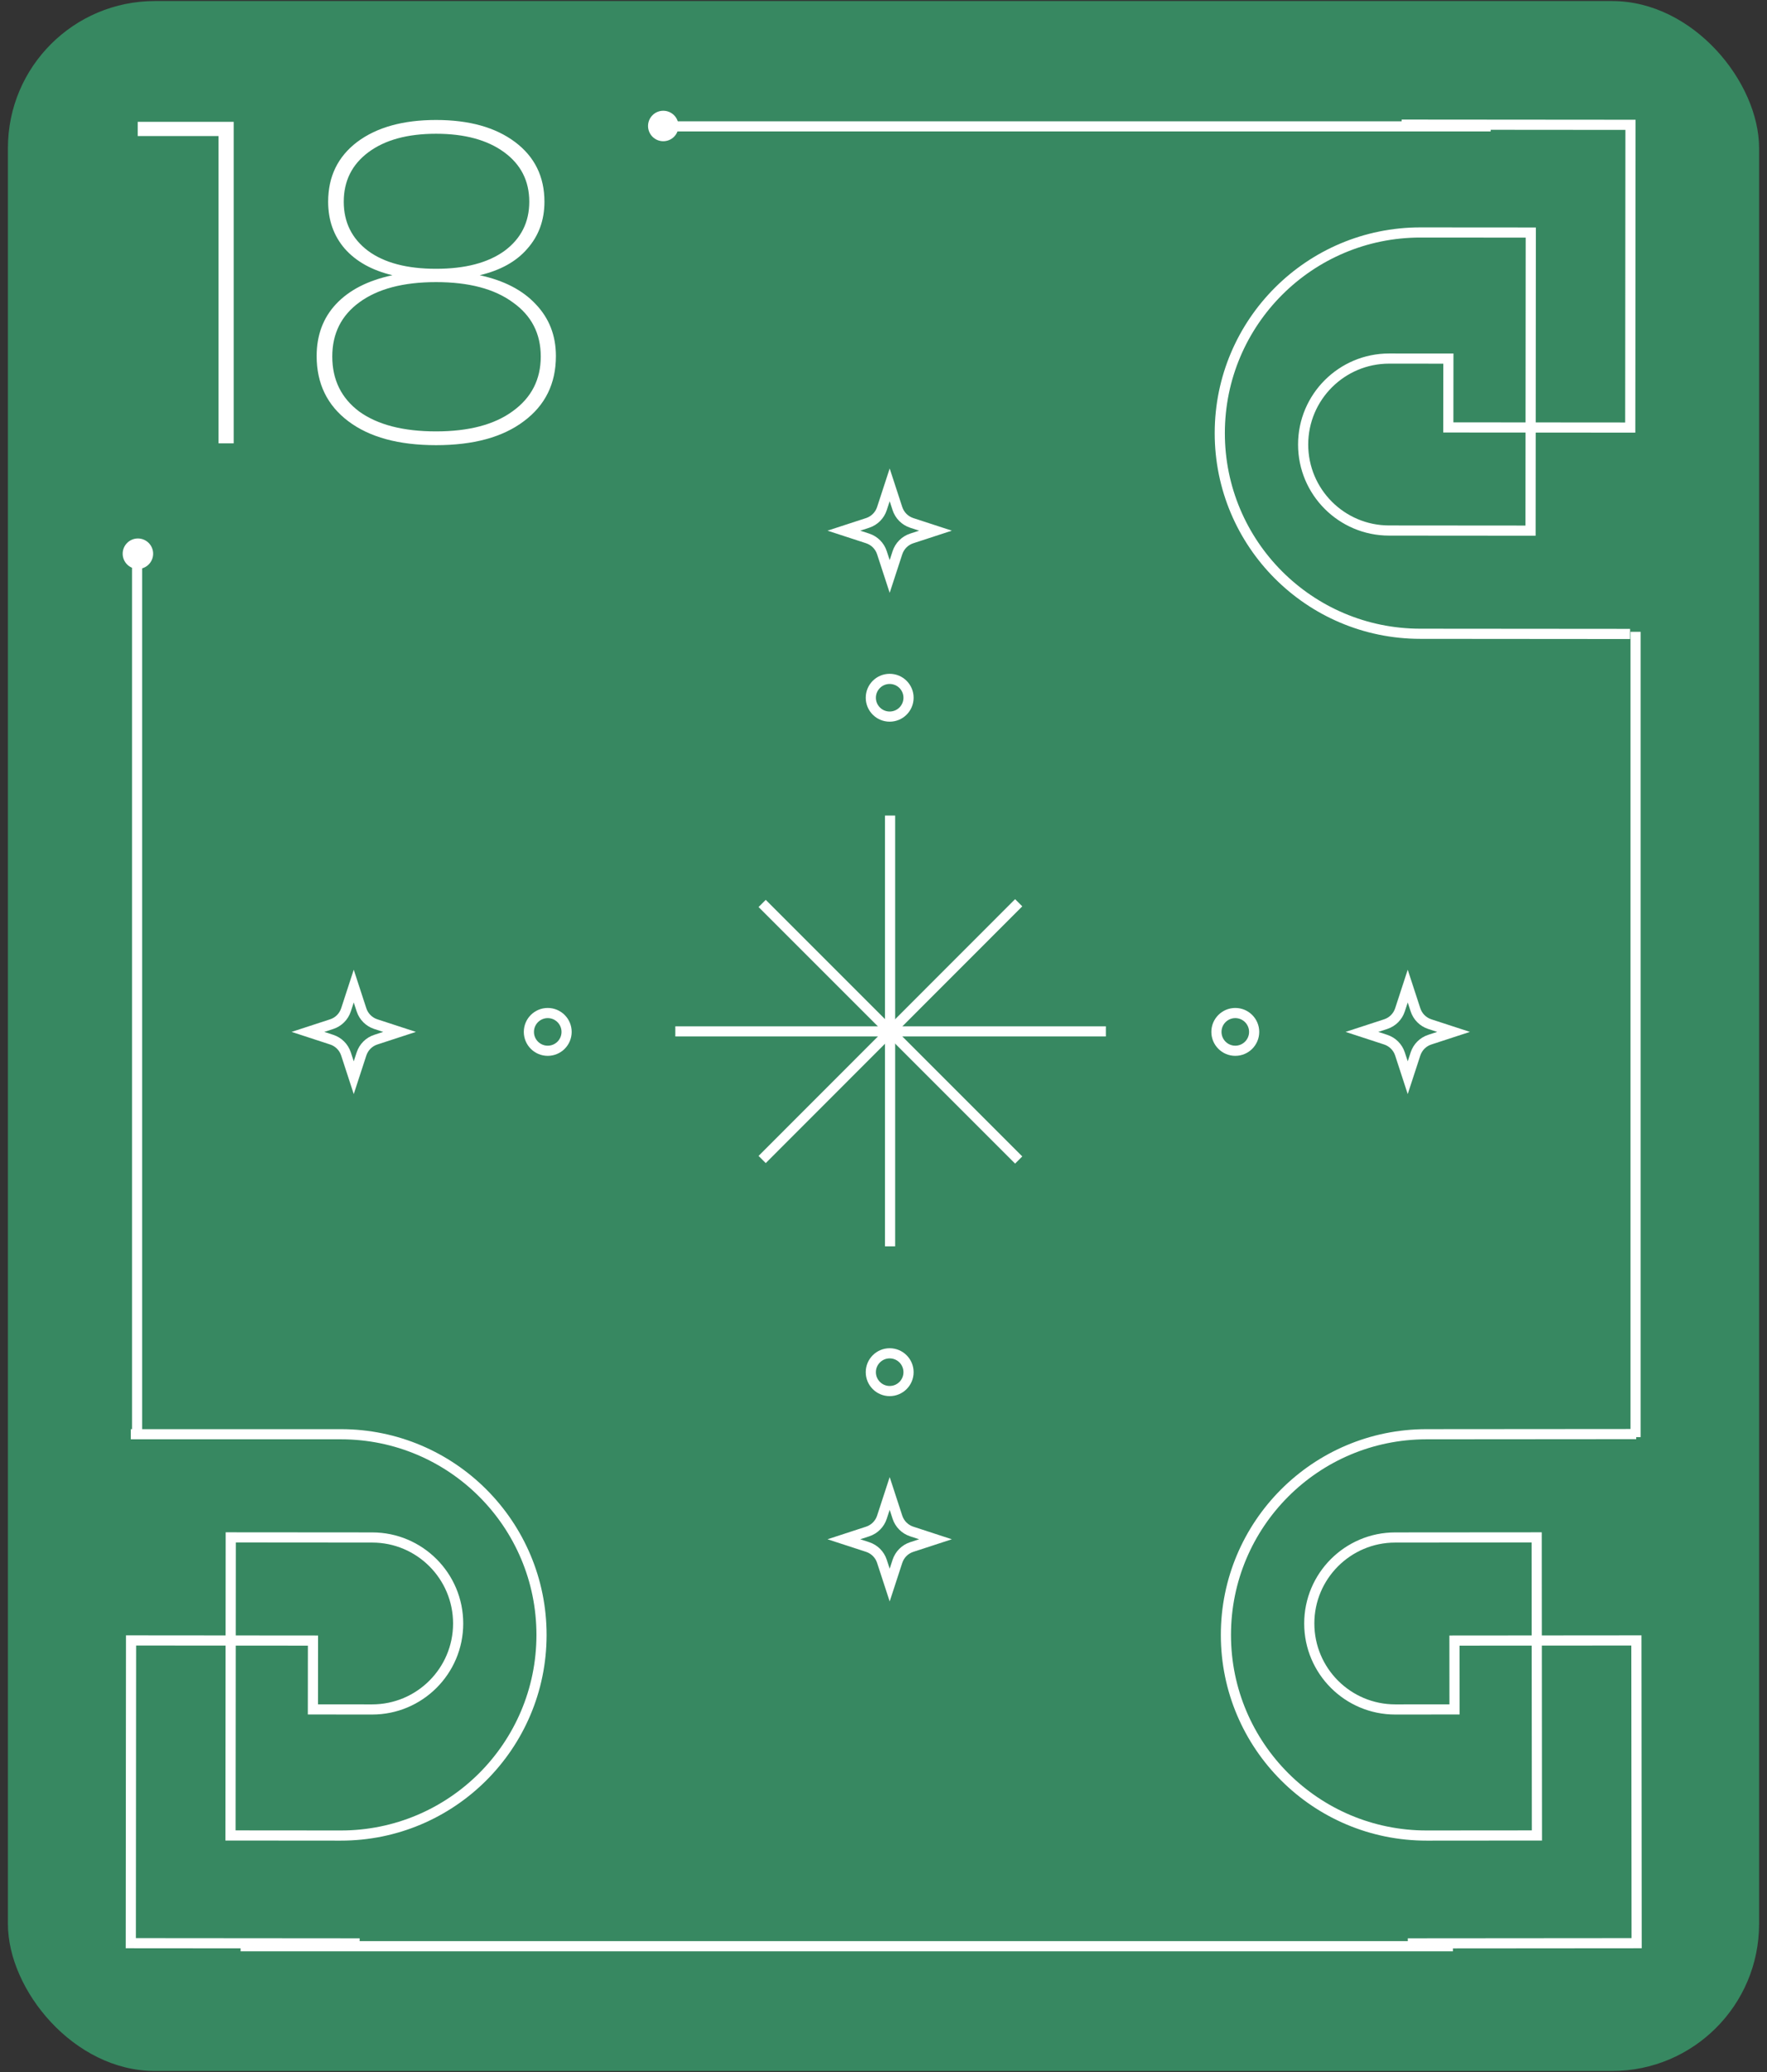 <svg width="174" height="204" viewBox="0 0 174 204" fill="none" xmlns="http://www.w3.org/2000/svg">
<rect x="0" y="0" width="174" height="204" fill="#333333" stroke="none"/>
<g clip-path="url(#clip0_436_13317)">
<rect x="0.78" y="0.104" width="172.44" height="203.793" rx="14.47" fill="#378861"/>
<path d="M23.012 11.993V43.648H21.52V13.395H13.561V11.993H23.012ZM47.236 27.097C49.617 27.61 51.456 28.559 52.752 29.946C54.079 31.333 54.742 33.036 54.742 35.056C54.742 37.769 53.687 39.91 51.577 41.477C49.497 43.045 46.618 43.829 42.94 43.829C39.262 43.829 36.383 43.045 34.303 41.477C32.222 39.91 31.182 37.769 31.182 35.056C31.182 33.006 31.816 31.303 33.082 29.946C34.378 28.559 36.232 27.61 38.644 27.097C36.624 26.615 35.056 25.741 33.941 24.474C32.855 23.208 32.313 21.671 32.313 19.862C32.313 17.39 33.263 15.43 35.162 13.983C37.091 12.536 39.684 11.813 42.94 11.813C46.196 11.813 48.788 12.536 50.718 13.983C52.647 15.43 53.612 17.39 53.612 19.862C53.612 21.671 53.054 23.208 51.938 24.474C50.853 25.741 49.286 26.615 47.236 27.097ZM33.85 19.862C33.85 21.882 34.649 23.494 36.247 24.7C37.845 25.876 40.076 26.464 42.94 26.464C45.804 26.464 48.05 25.876 49.678 24.7C51.305 23.494 52.119 21.882 52.119 19.862C52.119 17.812 51.29 16.184 49.632 14.978C47.974 13.772 45.743 13.169 42.94 13.169C40.136 13.169 37.92 13.772 36.292 14.978C34.664 16.184 33.85 17.812 33.85 19.862ZM42.94 42.472C46.165 42.472 48.683 41.809 50.492 40.482C52.33 39.156 53.25 37.362 53.25 35.101C53.25 32.84 52.33 31.061 50.492 29.765C48.683 28.439 46.165 27.775 42.94 27.775C39.714 27.775 37.197 28.439 35.388 29.765C33.609 31.061 32.72 32.84 32.72 35.101C32.72 37.392 33.609 39.201 35.388 40.528C37.197 41.824 39.714 42.472 42.94 42.472Z" fill="white"/>
<path d="M138.627 191.333L161.162 191.315L161.138 161.509L143.223 161.524L143.228 168.299L137.399 168.304C132.727 168.308 128.93 164.517 128.927 159.845C128.923 155.173 132.713 151.377 137.385 151.373L151.319 151.362L151.343 180.709L140.489 180.718C129.582 180.727 120.726 171.893 120.718 160.979C120.709 150.072 129.543 141.216 140.457 141.207L161.121 141.191" stroke="white" stroke-miterlimit="10"/>
<path d="M138.023 12.272L160.558 12.29L160.534 42.096L142.619 42.082L142.625 35.306L136.796 35.302C132.123 35.298 128.327 39.088 128.323 43.76C128.319 48.433 132.11 52.229 136.782 52.233L150.716 52.244L150.739 22.896L139.885 22.888C128.979 22.879 120.123 31.713 120.114 42.627C120.105 53.534 128.939 62.39 139.853 62.398L160.518 62.415" stroke="white" stroke-miterlimit="10"/>
<path d="M35.415 191.333L12.88 191.315L12.905 161.509L30.82 161.524L30.814 168.299L36.643 168.304C41.315 168.308 45.112 164.517 45.115 159.845C45.119 155.173 41.329 151.377 36.657 151.373L22.723 151.362L22.699 180.709L33.553 180.718C44.46 180.727 53.316 171.893 53.325 160.979C53.333 150.072 44.499 141.216 33.585 141.207L12.88 141.207" stroke="white" stroke-miterlimit="10"/>
<line x1="143.073" y1="191.614" x2="23.692" y2="191.614" stroke="white"/>
<line x1="146.792" y1="12.442" x2="65.062" y2="12.442" stroke="white"/>
<circle cx="65.314" cy="12.404" r="1.5" fill="white"/>
<line x1="161.058" y1="62.206" x2="161.058" y2="141.492" stroke="white"/>
<line x1="13.5" y1="55" x2="13.5" y2="141" stroke="white"/>
<circle cx="13.58" cy="54.515" r="1.5" fill="white"/>
<path d="M87.647 80.294V122.709" stroke="white" stroke-miterlimit="10"/>
<path d="M108.897 101.544H66.5" stroke="white" stroke-miterlimit="10"/>
<path d="M100.312 88.88L75.051 114.158" stroke="white" stroke-miterlimit="10"/>
<path d="M100.312 114.209L75.051 88.948" stroke="white" stroke-miterlimit="10"/>
<path d="M138.622 97.085L139.386 99.423C139.604 100.093 140.128 100.614 140.794 100.832L143.133 101.595L140.794 102.359C140.125 102.577 139.604 103.101 139.386 103.767L138.622 106.106L137.859 103.767C137.64 103.098 137.116 102.577 136.45 102.359L134.112 101.595L136.45 100.832C137.12 100.614 137.64 100.09 137.859 99.423L138.622 97.085Z" stroke="white" stroke-miterlimit="10"/>
<path d="M87.609 147.037L88.372 149.376C88.591 150.045 89.115 150.566 89.781 150.784L92.119 151.548L89.781 152.311C89.111 152.529 88.591 153.053 88.372 153.719L87.609 156.058L86.845 153.719C86.627 153.05 86.103 152.529 85.437 152.311L83.098 151.548L85.437 150.784C86.106 150.566 86.627 150.042 86.845 149.376L87.609 147.037Z" stroke="white" stroke-miterlimit="10"/>
<path d="M87.609 47.736L88.372 50.074C88.591 50.744 89.115 51.264 89.781 51.483L92.119 52.246L89.781 53.009C89.111 53.228 88.591 53.752 88.372 54.418L87.609 56.756L86.845 54.418C86.627 53.748 86.103 53.228 85.437 53.009L83.098 52.246L85.437 51.483C86.106 51.264 86.627 50.74 86.845 50.074L87.609 47.736Z" stroke="white" stroke-miterlimit="10"/>
<path d="M34.834 97.085L35.597 99.423C35.816 100.093 36.34 100.614 37.006 100.832L39.344 101.595L37.006 102.359C36.336 102.577 35.816 103.101 35.597 103.767L34.834 106.106L34.071 103.767C33.852 103.098 33.328 102.577 32.662 102.359L30.324 101.595L32.662 100.832C33.332 100.614 33.852 100.09 34.071 99.423L34.834 97.085Z" stroke="white" stroke-miterlimit="10"/>
<path d="M53.937 103.453C52.911 103.453 52.08 102.621 52.08 101.595C52.08 100.57 52.911 99.738 53.937 99.738C54.963 99.738 55.794 100.57 55.794 101.595C55.794 102.621 54.963 103.453 53.937 103.453Z" stroke="white" stroke-miterlimit="10"/>
<path d="M87.608 136.955C86.583 136.955 85.751 136.123 85.751 135.098C85.751 134.072 86.583 133.24 87.608 133.24C88.634 133.24 89.466 134.072 89.466 135.098C89.466 136.123 88.634 136.955 87.608 136.955Z" stroke="white" stroke-miterlimit="10"/>
<path d="M87.608 70.553C86.583 70.553 85.751 69.722 85.751 68.696C85.751 67.67 86.583 66.839 87.608 66.839C88.634 66.839 89.466 67.67 89.466 68.696C89.466 69.722 88.634 70.553 87.608 70.553Z" stroke="white" stroke-miterlimit="10"/>
<path d="M121.641 103.453C120.616 103.453 119.784 102.621 119.784 101.595C119.784 100.57 120.616 99.738 121.641 99.738C122.667 99.738 123.499 100.57 123.499 101.595C123.499 102.621 122.667 103.453 121.641 103.453Z" stroke="white" stroke-miterlimit="10"/>
</g>
<defs>
<clipPath id="clip0_436_13317">
<rect x="0.78" y="0.104" width="172.44" height="203.793" rx="14.47" fill="white"/>
</clipPath>
</defs>
</svg>
